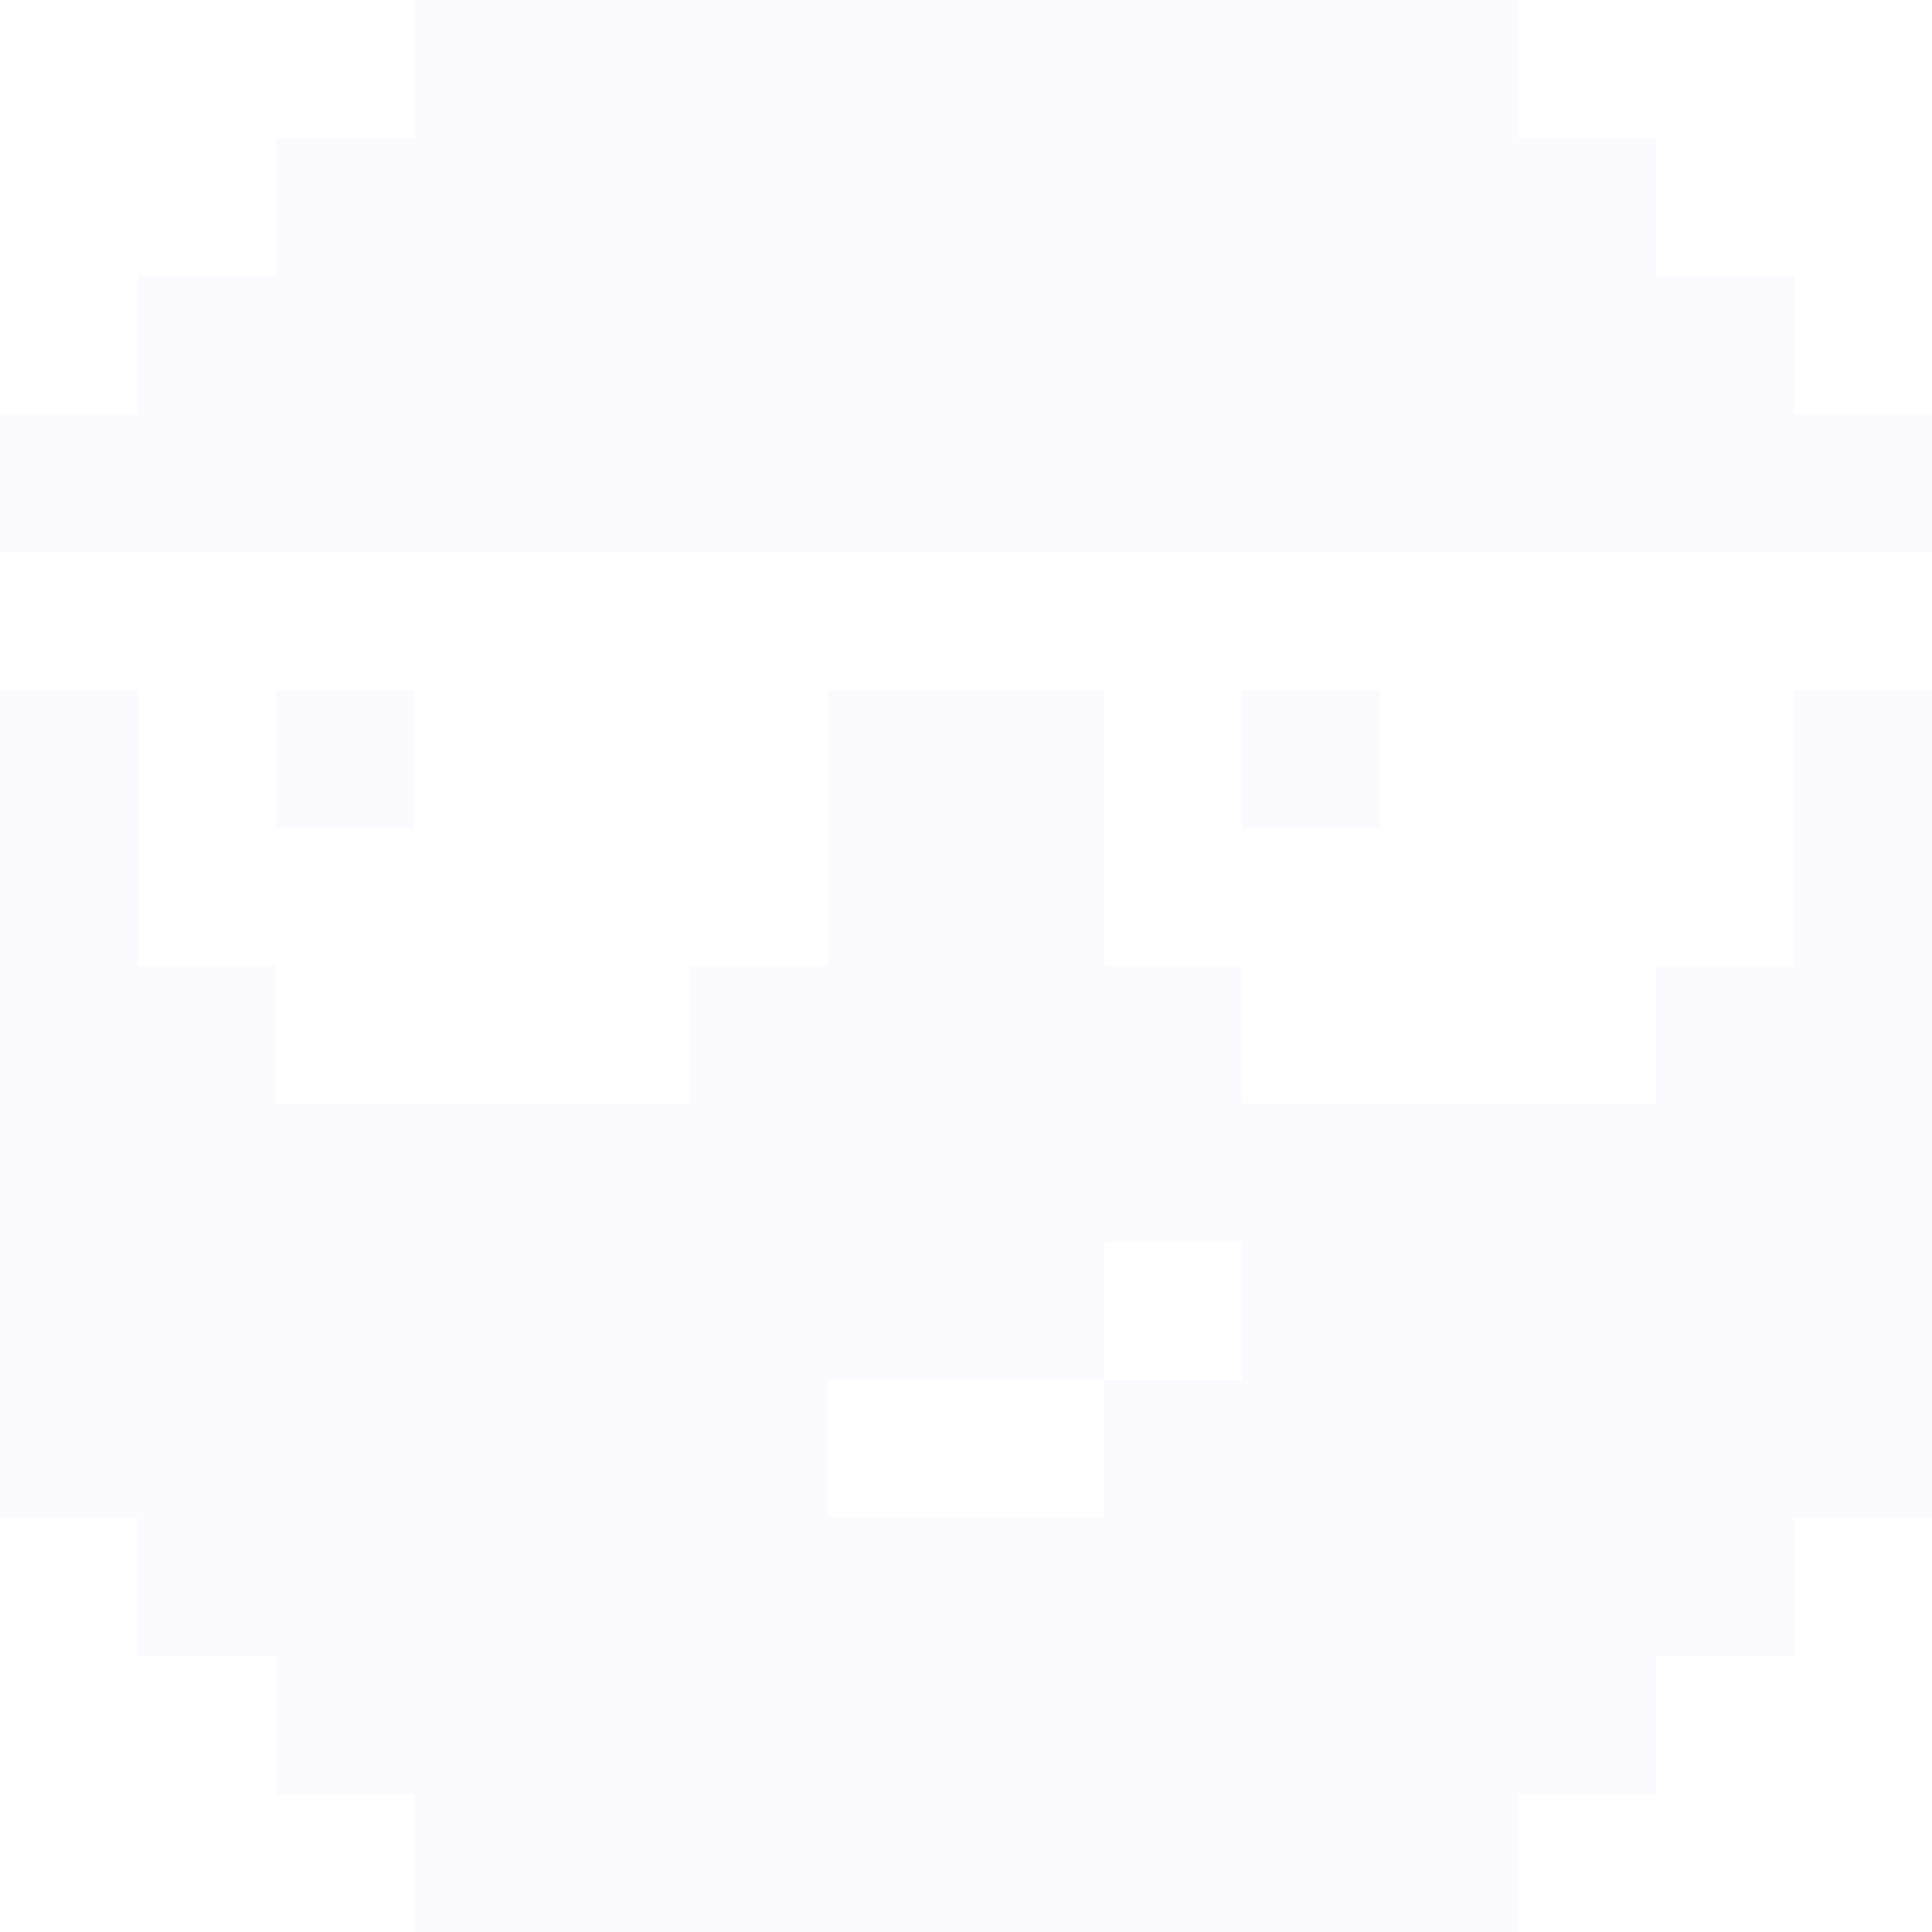 <svg width="11" height="11" viewBox="0 0 11 11" fill="none" xmlns="http://www.w3.org/2000/svg">
<g clip-path="url(#clip0_317_119)">
<path d="M0.786 9.429H1.571V10.214H2.357V11H8.643V10.214H9.429V9.429H10.214V8.643H11V3.929H10.214V5.5H9.429V6.286H7.071V5.5H6.286V3.929H4.714V5.5H3.929V6.286H1.571V5.5H0.786V3.929H0V8.643H0.786V9.429ZM7.071 7.857H6.286V8.643H4.714V7.857H6.286V7.071H7.071V7.857Z" fill="#E7E9FF" fill-opacity="0.2"/>
<path d="M7.857 3.929H7.071V4.714H7.857V3.929Z" fill="#E7E9FF" fill-opacity="0.2"/>
<path d="M2.357 3.929H1.571V4.714H2.357V3.929Z" fill="#E7E9FF" fill-opacity="0.2"/>
<path d="M11 3.143V2.357H10.214V1.571H9.429V0.786H8.643V0H2.357V0.786H1.571V1.571H0.786V2.357H0V3.143H11Z" fill="#E7E9FF" fill-opacity="0.2"/>
</g>
<defs>
<clipPath id="clip0_317_119">
<rect width="11" height="11" fill="white"/>
</clipPath>
</defs>
</svg>
